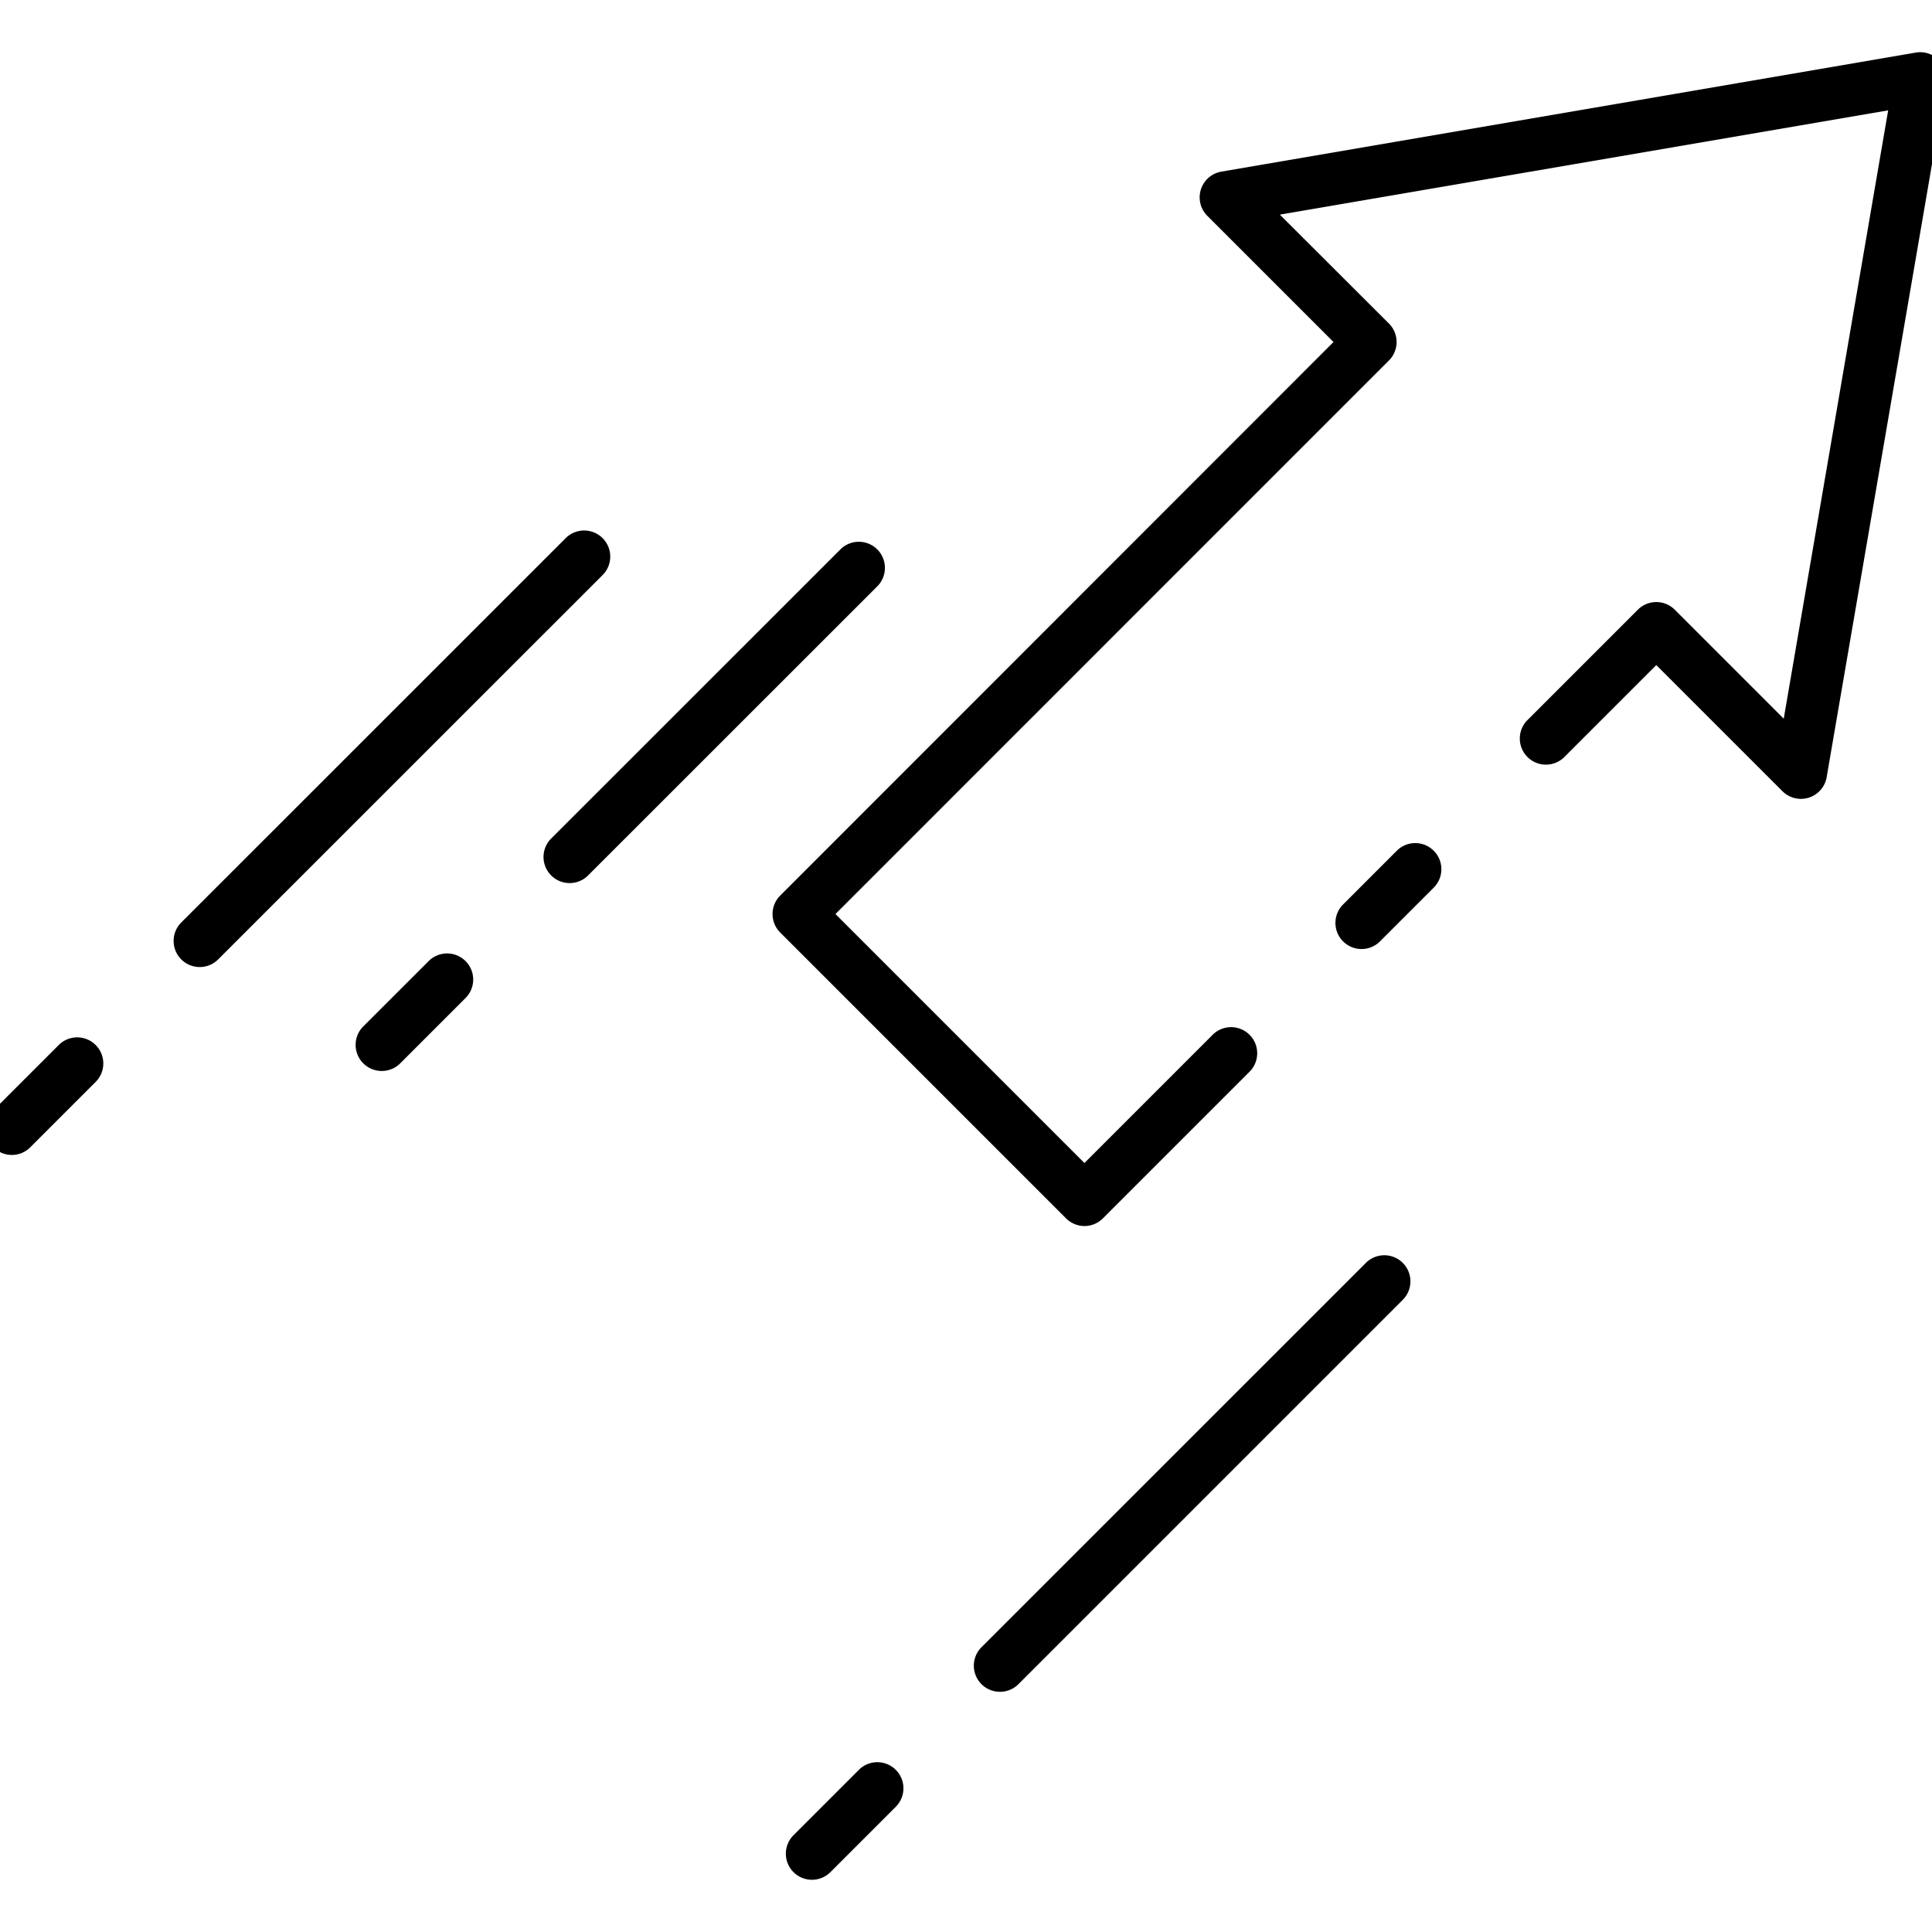 <svg id="Icons" height="512" viewBox="0 0 74 74" width="512" xmlns="http://www.w3.org/2000/svg"><path d="m41.54 46.96a1 1 0 0 1 -.707-.293l-10.95-10.95a1 1 0 0 1 0-1.414l21.193-21.203-4.833-4.833a1 1 0 0 1 .538-1.693l26.6-4.56a1 1 0 0 1 1.154 1.155l-4.57 26.6a1 1 0 0 1 -1.692.537l-4.833-4.832-3.533 3.533a1 1 0 0 1 -1.414-1.414l4.24-4.24a1 1 0 0 1 1.414 0l4.174 4.174 4-23.3-23.3 3.994 4.179 4.172a1 1 0 0 1 0 1.414l-21.2 21.203 9.536 9.536 4.923-4.923a1 1 0 0 1 1.414 1.414l-5.63 5.63a1 1 0 0 1 -.703.293z"/><path d="m52.15 36.35a1 1 0 0 1 -.707-1.707l2.07-2.07a1 1 0 0 1 1.414 1.414l-2.07 2.07a1 1 0 0 1 -.707.293z"/><path d="m38.3 64.8a1 1 0 0 1 -.707-1.707l14.735-14.733a1 1 0 0 1 1.414 1.414l-14.736 14.736a1 1 0 0 1 -.706.29z"/><path d="m31.1 72a1 1 0 0 1 -.707-1.707l2.516-2.516a1 1 0 0 1 1.414 1.414l-2.516 2.516a1 1 0 0 1 -.707.293z"/><path d="m7.65 37.04a1 1 0 0 1 -.707-1.707l14.736-14.733a1 1 0 0 1 1.414 1.414l-14.736 14.733a1 1 0 0 1 -.707.293z"/><path d="m.453 44.237a1 1 0 0 1 -.707-1.707l2.516-2.516a1 1 0 0 1 1.414 1.414l-2.516 2.516a.993.993 0 0 1 -.707.293z"/><path d="m21.818 33.824a1 1 0 0 1 -.707-1.707l11.089-11.085a1 1 0 0 1 1.414 1.414l-11.089 11.085a.993.993 0 0 1 -.707.293z"/><path d="m14.621 41.021a1 1 0 0 1 -.707-1.707l2.516-2.514a1 1 0 0 1 1.414 1.414l-2.516 2.516a1 1 0 0 1 -.707.291z"/></svg>